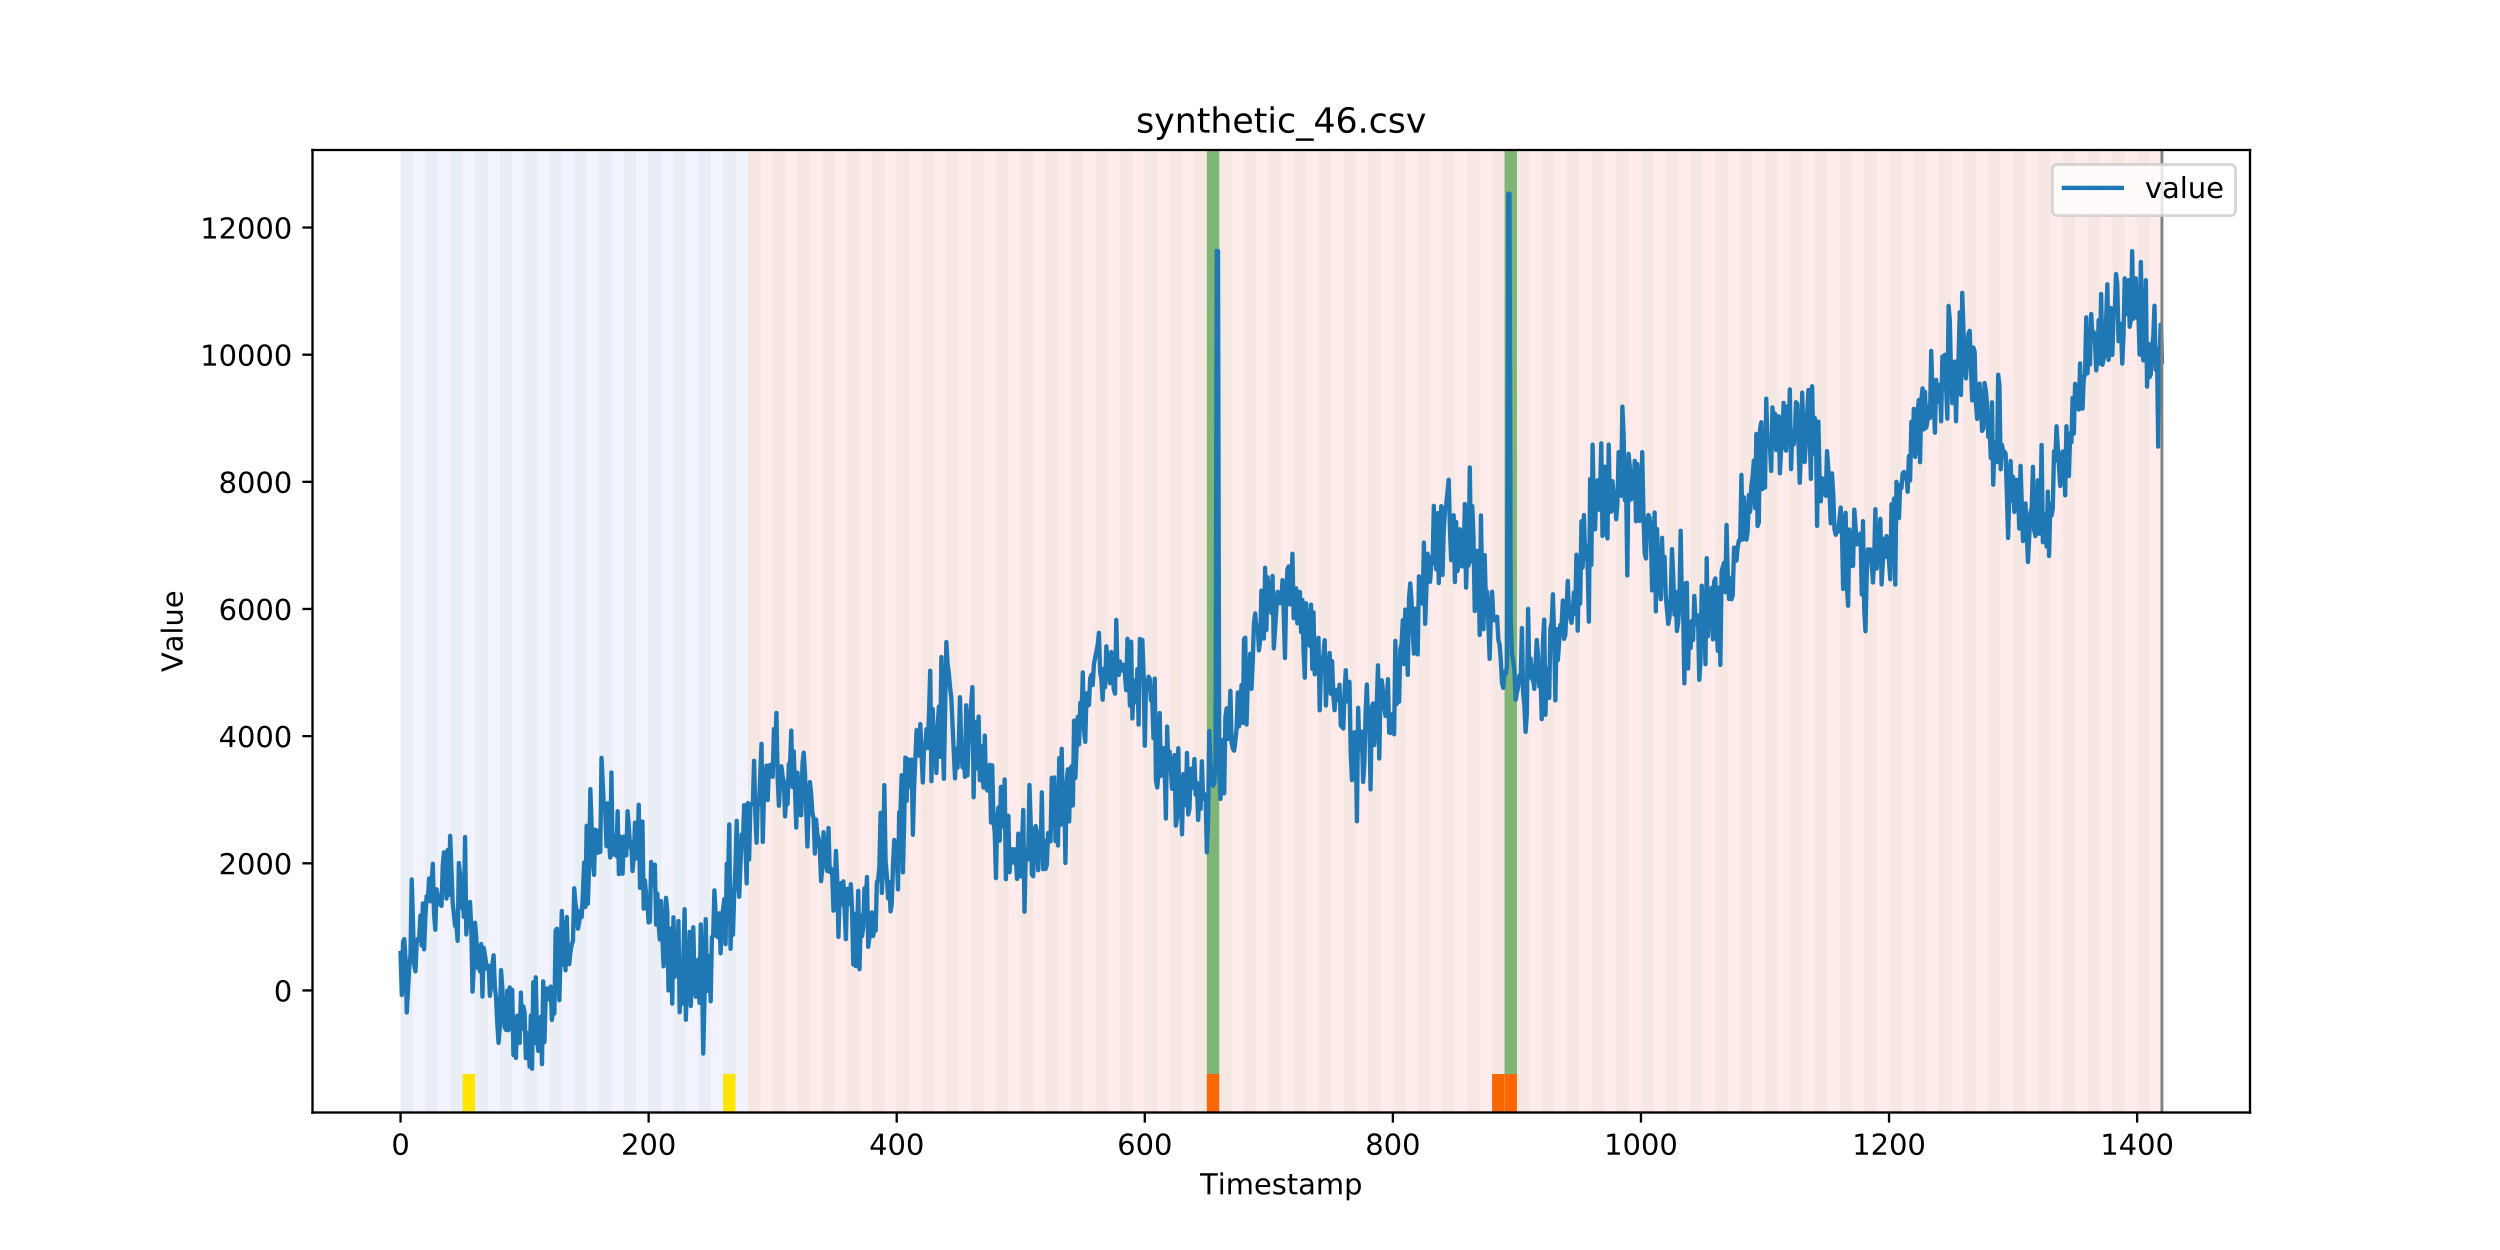 <?xml version="1.0" encoding="utf-8" standalone="no"?>
<!DOCTYPE svg PUBLIC "-//W3C//DTD SVG 1.1//EN"
  "http://www.w3.org/Graphics/SVG/1.1/DTD/svg11.dtd">
<!-- Created with matplotlib (https://matplotlib.org/) -->
<svg height="432pt" version="1.1" viewBox="0 0 864 432" width="864pt" xmlns="http://www.w3.org/2000/svg" xmlns:xlink="http://www.w3.org/1999/xlink">
 <defs>
  <style type="text/css">
*{stroke-linecap:butt;stroke-linejoin:round;}
  </style>
 </defs>
 <g id="figure_1">
  <g id="patch_1">
   <path d="M 0 432 
L 864 432 
L 864 0 
L 0 0 
z
" style="fill:#ffffff;"/>
  </g>
  <g id="axes_1">
   <g id="patch_2">
    <path d="M 108 384.48 
L 777.6 384.48 
L 777.6 51.84 
L 108 51.84 
z
" style="fill:#ffffff;"/>
   </g>
   <g id="patch_3">
    <path clip-path="url(#p974c822e4d)" d="M 138.436 384.48 
L 138.436 51.84 
L 258.467 51.84 
L 258.467 384.48 
z
" style="fill:#0000ff;opacity:0.05;"/>
   </g>
   <g id="patch_4">
    <path clip-path="url(#p974c822e4d)" d="M 258.467 384.48 
L 258.467 51.84 
L 747.164 51.84 
L 747.164 384.48 
z
" style="fill:#ff0000;opacity:0.08;"/>
   </g>
   <g id="patch_5">
    <path clip-path="url(#p974c822e4d)" d="M 138.436 384.48 
L 138.436 51.84 
L 142.723 51.84 
L 142.723 384.48 
z
" style="fill:#008000;opacity:0.04;"/>
   </g>
   <g id="patch_6">
    <path clip-path="url(#p974c822e4d)" d="M 147.01 384.48 
L 147.01 51.84 
L 151.297 51.84 
L 151.297 384.48 
z
" style="fill:#008000;opacity:0.04;"/>
   </g>
   <g id="patch_7">
    <path clip-path="url(#p974c822e4d)" d="M 155.584 384.48 
L 155.584 51.84 
L 159.87 51.84 
L 159.87 384.48 
z
" style="fill:#008000;opacity:0.04;"/>
   </g>
   <g id="patch_8">
    <path clip-path="url(#p974c822e4d)" d="M 159.87 384.48 
L 159.87 371.174 
L 164.157 371.174 
L 164.157 384.48 
z
" style="fill:#ffe500;"/>
   </g>
   <g id="patch_9">
    <path clip-path="url(#p974c822e4d)" d="M 164.157 384.48 
L 164.157 51.84 
L 168.444 51.84 
L 168.444 384.48 
z
" style="fill:#008000;opacity:0.04;"/>
   </g>
   <g id="patch_10">
    <path clip-path="url(#p974c822e4d)" d="M 172.731 384.48 
L 172.731 51.84 
L 177.018 51.84 
L 177.018 384.48 
z
" style="fill:#008000;opacity:0.04;"/>
   </g>
   <g id="patch_11">
    <path clip-path="url(#p974c822e4d)" d="M 181.304 384.48 
L 181.304 51.84 
L 185.591 51.84 
L 185.591 384.48 
z
" style="fill:#008000;opacity:0.04;"/>
   </g>
   <g id="patch_12">
    <path clip-path="url(#p974c822e4d)" d="M 189.878 384.48 
L 189.878 51.84 
L 194.165 51.84 
L 194.165 384.48 
z
" style="fill:#008000;opacity:0.04;"/>
   </g>
   <g id="patch_13">
    <path clip-path="url(#p974c822e4d)" d="M 198.452 384.48 
L 198.452 51.84 
L 202.739 51.84 
L 202.739 384.48 
z
" style="fill:#008000;opacity:0.04;"/>
   </g>
   <g id="patch_14">
    <path clip-path="url(#p974c822e4d)" d="M 207.025 384.48 
L 207.025 51.84 
L 211.312 51.84 
L 211.312 384.48 
z
" style="fill:#008000;opacity:0.04;"/>
   </g>
   <g id="patch_15">
    <path clip-path="url(#p974c822e4d)" d="M 215.599 384.48 
L 215.599 51.84 
L 219.886 51.84 
L 219.886 384.48 
z
" style="fill:#008000;opacity:0.04;"/>
   </g>
   <g id="patch_16">
    <path clip-path="url(#p974c822e4d)" d="M 224.173 384.48 
L 224.173 51.84 
L 228.459 51.84 
L 228.459 384.48 
z
" style="fill:#008000;opacity:0.04;"/>
   </g>
   <g id="patch_17">
    <path clip-path="url(#p974c822e4d)" d="M 232.746 384.48 
L 232.746 51.84 
L 237.033 51.84 
L 237.033 384.48 
z
" style="fill:#008000;opacity:0.04;"/>
   </g>
   <g id="patch_18">
    <path clip-path="url(#p974c822e4d)" d="M 241.32 384.48 
L 241.32 51.84 
L 245.607 51.84 
L 245.607 384.48 
z
" style="fill:#008000;opacity:0.04;"/>
   </g>
   <g id="patch_19">
    <path clip-path="url(#p974c822e4d)" d="M 249.893 384.48 
L 249.893 51.84 
L 254.18 51.84 
L 254.18 384.48 
z
" style="fill:#008000;opacity:0.04;"/>
   </g>
   <g id="patch_20">
    <path clip-path="url(#p974c822e4d)" d="M 249.893 384.48 
L 249.893 371.174 
L 254.18 371.174 
L 254.18 384.48 
z
" style="fill:#ffe500;"/>
   </g>
   <g id="patch_21">
    <path clip-path="url(#p974c822e4d)" d="M 258.467 384.48 
L 258.467 51.84 
L 262.754 51.84 
L 262.754 384.48 
z
" style="fill:#008000;opacity:0.04;"/>
   </g>
   <g id="patch_22">
    <path clip-path="url(#p974c822e4d)" d="M 267.041 384.48 
L 267.041 51.84 
L 271.328 51.84 
L 271.328 384.48 
z
" style="fill:#008000;opacity:0.04;"/>
   </g>
   <g id="patch_23">
    <path clip-path="url(#p974c822e4d)" d="M 275.614 384.48 
L 275.614 51.84 
L 279.901 51.84 
L 279.901 384.48 
z
" style="fill:#008000;opacity:0.04;"/>
   </g>
   <g id="patch_24">
    <path clip-path="url(#p974c822e4d)" d="M 284.188 384.48 
L 284.188 51.84 
L 288.475 51.84 
L 288.475 384.48 
z
" style="fill:#008000;opacity:0.04;"/>
   </g>
   <g id="patch_25">
    <path clip-path="url(#p974c822e4d)" d="M 292.762 384.48 
L 292.762 51.84 
L 297.048 51.84 
L 297.048 384.48 
z
" style="fill:#008000;opacity:0.04;"/>
   </g>
   <g id="patch_26">
    <path clip-path="url(#p974c822e4d)" d="M 417.079 384.48 
L 417.079 371.174 
L 421.366 371.174 
L 421.366 384.48 
z
" style="fill:#ff6600;"/>
   </g>
   <g id="patch_27">
    <path clip-path="url(#p974c822e4d)" d="M 301.335 384.48 
L 301.335 51.84 
L 305.622 51.84 
L 305.622 384.48 
z
" style="fill:#008000;opacity:0.04;"/>
   </g>
   <g id="patch_28">
    <path clip-path="url(#p974c822e4d)" d="M 309.909 384.48 
L 309.909 51.84 
L 314.196 51.84 
L 314.196 384.48 
z
" style="fill:#008000;opacity:0.04;"/>
   </g>
   <g id="patch_29">
    <path clip-path="url(#p974c822e4d)" d="M 318.482 384.48 
L 318.482 51.84 
L 322.769 51.84 
L 322.769 384.48 
z
" style="fill:#008000;opacity:0.04;"/>
   </g>
   <g id="patch_30">
    <path clip-path="url(#p974c822e4d)" d="M 327.056 384.48 
L 327.056 51.84 
L 331.343 51.84 
L 331.343 384.48 
z
" style="fill:#008000;opacity:0.04;"/>
   </g>
   <g id="patch_31">
    <path clip-path="url(#p974c822e4d)" d="M 335.63 384.48 
L 335.63 51.84 
L 339.917 51.84 
L 339.917 384.48 
z
" style="fill:#008000;opacity:0.04;"/>
   </g>
   <g id="patch_32">
    <path clip-path="url(#p974c822e4d)" d="M 344.203 384.48 
L 344.203 51.84 
L 348.49 51.84 
L 348.49 384.48 
z
" style="fill:#008000;opacity:0.04;"/>
   </g>
   <g id="patch_33">
    <path clip-path="url(#p974c822e4d)" d="M 352.777 384.48 
L 352.777 51.84 
L 357.064 51.84 
L 357.064 384.48 
z
" style="fill:#008000;opacity:0.04;"/>
   </g>
   <g id="patch_34">
    <path clip-path="url(#p974c822e4d)" d="M 361.351 384.48 
L 361.351 51.84 
L 365.637 51.84 
L 365.637 384.48 
z
" style="fill:#008000;opacity:0.04;"/>
   </g>
   <g id="patch_35">
    <path clip-path="url(#p974c822e4d)" d="M 369.924 384.48 
L 369.924 51.84 
L 374.211 51.84 
L 374.211 384.48 
z
" style="fill:#008000;opacity:0.04;"/>
   </g>
   <g id="patch_36">
    <path clip-path="url(#p974c822e4d)" d="M 378.498 384.48 
L 378.498 51.84 
L 382.785 51.84 
L 382.785 384.48 
z
" style="fill:#008000;opacity:0.04;"/>
   </g>
   <g id="patch_37">
    <path clip-path="url(#p974c822e4d)" d="M 387.071 384.48 
L 387.071 51.84 
L 391.358 51.84 
L 391.358 384.48 
z
" style="fill:#008000;opacity:0.04;"/>
   </g>
   <g id="patch_38">
    <path clip-path="url(#p974c822e4d)" d="M 395.645 384.48 
L 395.645 51.84 
L 399.932 51.84 
L 399.932 384.48 
z
" style="fill:#008000;opacity:0.04;"/>
   </g>
   <g id="patch_39">
    <path clip-path="url(#p974c822e4d)" d="M 515.676 384.48 
L 515.676 371.174 
L 519.963 371.174 
L 519.963 384.48 
z
" style="fill:#ff6600;"/>
   </g>
   <g id="patch_40">
    <path clip-path="url(#p974c822e4d)" d="M 519.963 384.48 
L 519.963 371.174 
L 524.249 371.174 
L 524.249 384.48 
z
" style="fill:#ff6600;"/>
   </g>
   <g id="patch_41">
    <path clip-path="url(#p974c822e4d)" d="M 404.219 384.48 
L 404.219 51.84 
L 408.506 51.84 
L 408.506 384.48 
z
" style="fill:#008000;opacity:0.04;"/>
   </g>
   <g id="patch_42">
    <path clip-path="url(#p974c822e4d)" d="M 412.792 384.48 
L 412.792 51.84 
L 417.079 51.84 
L 417.079 384.48 
z
" style="fill:#008000;opacity:0.04;"/>
   </g>
   <g id="patch_43">
    <path clip-path="url(#p974c822e4d)" d="M 417.079 371.174 
L 417.079 51.84 
L 421.366 51.84 
L 421.366 371.174 
z
" style="fill:#008000;opacity:0.5;"/>
   </g>
   <g id="patch_44">
    <path clip-path="url(#p974c822e4d)" d="M 421.366 384.48 
L 421.366 51.84 
L 425.653 51.84 
L 425.653 384.48 
z
" style="fill:#008000;opacity:0.04;"/>
   </g>
   <g id="patch_45">
    <path clip-path="url(#p974c822e4d)" d="M 429.94 384.48 
L 429.94 51.84 
L 434.226 51.84 
L 434.226 384.48 
z
" style="fill:#008000;opacity:0.04;"/>
   </g>
   <g id="patch_46">
    <path clip-path="url(#p974c822e4d)" d="M 438.513 384.48 
L 438.513 51.84 
L 442.8 51.84 
L 442.8 384.48 
z
" style="fill:#008000;opacity:0.04;"/>
   </g>
   <g id="patch_47">
    <path clip-path="url(#p974c822e4d)" d="M 447.087 384.48 
L 447.087 51.84 
L 451.374 51.84 
L 451.374 384.48 
z
" style="fill:#008000;opacity:0.04;"/>
   </g>
   <g id="patch_48">
    <path clip-path="url(#p974c822e4d)" d="M 455.66 384.48 
L 455.66 51.84 
L 459.947 51.84 
L 459.947 384.48 
z
" style="fill:#008000;opacity:0.04;"/>
   </g>
   <g id="patch_49">
    <path clip-path="url(#p974c822e4d)" d="M 464.234 384.48 
L 464.234 51.84 
L 468.521 51.84 
L 468.521 384.48 
z
" style="fill:#008000;opacity:0.04;"/>
   </g>
   <g id="patch_50">
    <path clip-path="url(#p974c822e4d)" d="M 472.808 384.48 
L 472.808 51.84 
L 477.094 51.84 
L 477.094 384.48 
z
" style="fill:#008000;opacity:0.04;"/>
   </g>
   <g id="patch_51">
    <path clip-path="url(#p974c822e4d)" d="M 481.381 384.48 
L 481.381 51.84 
L 485.668 51.84 
L 485.668 384.48 
z
" style="fill:#008000;opacity:0.04;"/>
   </g>
   <g id="patch_52">
    <path clip-path="url(#p974c822e4d)" d="M 489.955 384.48 
L 489.955 51.84 
L 494.242 51.84 
L 494.242 384.48 
z
" style="fill:#008000;opacity:0.04;"/>
   </g>
   <g id="patch_53">
    <path clip-path="url(#p974c822e4d)" d="M 498.529 384.48 
L 498.529 51.84 
L 502.815 51.84 
L 502.815 384.48 
z
" style="fill:#008000;opacity:0.04;"/>
   </g>
   <g id="patch_54">
    <path clip-path="url(#p974c822e4d)" d="M 507.102 384.48 
L 507.102 51.84 
L 511.389 51.84 
L 511.389 384.48 
z
" style="fill:#008000;opacity:0.04;"/>
   </g>
   <g id="patch_55">
    <path clip-path="url(#p974c822e4d)" d="M 515.676 384.48 
L 515.676 51.84 
L 519.963 51.84 
L 519.963 384.48 
z
" style="fill:#008000;opacity:0.04;"/>
   </g>
   <g id="patch_56">
    <path clip-path="url(#p974c822e4d)" d="M 519.963 371.174 
L 519.963 51.84 
L 524.249 51.84 
L 524.249 371.174 
z
" style="fill:#008000;opacity:0.5;"/>
   </g>
   <g id="patch_57">
    <path clip-path="url(#p974c822e4d)" d="M 524.249 384.48 
L 524.249 51.84 
L 528.536 51.84 
L 528.536 384.48 
z
" style="fill:#008000;opacity:0.04;"/>
   </g>
   <g id="patch_58">
    <path clip-path="url(#p974c822e4d)" d="M 532.823 384.48 
L 532.823 51.84 
L 537.11 51.84 
L 537.11 384.48 
z
" style="fill:#008000;opacity:0.04;"/>
   </g>
   <g id="patch_59">
    <path clip-path="url(#p974c822e4d)" d="M 541.397 384.48 
L 541.397 51.84 
L 545.683 51.84 
L 545.683 384.48 
z
" style="fill:#008000;opacity:0.04;"/>
   </g>
   <g id="patch_60">
    <path clip-path="url(#p974c822e4d)" d="M 549.97 384.48 
L 549.97 51.84 
L 554.257 51.84 
L 554.257 384.48 
z
" style="fill:#008000;opacity:0.04;"/>
   </g>
   <g id="patch_61">
    <path clip-path="url(#p974c822e4d)" d="M 558.544 384.48 
L 558.544 51.84 
L 562.831 51.84 
L 562.831 384.48 
z
" style="fill:#008000;opacity:0.04;"/>
   </g>
   <g id="patch_62">
    <path clip-path="url(#p974c822e4d)" d="M 567.118 384.48 
L 567.118 51.84 
L 571.404 51.84 
L 571.404 384.48 
z
" style="fill:#008000;opacity:0.04;"/>
   </g>
   <g id="patch_63">
    <path clip-path="url(#p974c822e4d)" d="M 575.691 384.48 
L 575.691 51.84 
L 579.978 51.84 
L 579.978 384.48 
z
" style="fill:#008000;opacity:0.04;"/>
   </g>
   <g id="patch_64">
    <path clip-path="url(#p974c822e4d)" d="M 584.265 384.48 
L 584.265 51.84 
L 588.552 51.84 
L 588.552 384.48 
z
" style="fill:#008000;opacity:0.04;"/>
   </g>
   <g id="patch_65">
    <path clip-path="url(#p974c822e4d)" d="M 592.838 384.48 
L 592.838 51.84 
L 597.125 51.84 
L 597.125 384.48 
z
" style="fill:#008000;opacity:0.04;"/>
   </g>
   <g id="patch_66">
    <path clip-path="url(#p974c822e4d)" d="M 601.412 384.48 
L 601.412 51.84 
L 605.699 51.84 
L 605.699 384.48 
z
" style="fill:#008000;opacity:0.04;"/>
   </g>
   <g id="patch_67">
    <path clip-path="url(#p974c822e4d)" d="M 609.986 384.48 
L 609.986 51.84 
L 614.272 51.84 
L 614.272 384.48 
z
" style="fill:#008000;opacity:0.04;"/>
   </g>
   <g id="patch_68">
    <path clip-path="url(#p974c822e4d)" d="M 618.559 384.48 
L 618.559 51.84 
L 622.846 51.84 
L 622.846 384.48 
z
" style="fill:#008000;opacity:0.04;"/>
   </g>
   <g id="patch_69">
    <path clip-path="url(#p974c822e4d)" d="M 627.133 384.48 
L 627.133 51.84 
L 631.42 51.84 
L 631.42 384.48 
z
" style="fill:#008000;opacity:0.04;"/>
   </g>
   <g id="patch_70">
    <path clip-path="url(#p974c822e4d)" d="M 635.707 384.48 
L 635.707 51.84 
L 639.993 51.84 
L 639.993 384.48 
z
" style="fill:#008000;opacity:0.04;"/>
   </g>
   <g id="patch_71">
    <path clip-path="url(#p974c822e4d)" d="M 644.28 384.48 
L 644.28 51.84 
L 648.567 51.84 
L 648.567 384.48 
z
" style="fill:#008000;opacity:0.04;"/>
   </g>
   <g id="patch_72">
    <path clip-path="url(#p974c822e4d)" d="M 652.854 384.48 
L 652.854 51.84 
L 657.141 51.84 
L 657.141 384.48 
z
" style="fill:#008000;opacity:0.04;"/>
   </g>
   <g id="patch_73">
    <path clip-path="url(#p974c822e4d)" d="M 661.427 384.48 
L 661.427 51.84 
L 665.714 51.84 
L 665.714 384.48 
z
" style="fill:#008000;opacity:0.04;"/>
   </g>
   <g id="patch_74">
    <path clip-path="url(#p974c822e4d)" d="M 670.001 384.48 
L 670.001 51.84 
L 674.288 51.84 
L 674.288 384.48 
z
" style="fill:#008000;opacity:0.04;"/>
   </g>
   <g id="patch_75">
    <path clip-path="url(#p974c822e4d)" d="M 678.575 384.48 
L 678.575 51.84 
L 682.861 51.84 
L 682.861 384.48 
z
" style="fill:#008000;opacity:0.04;"/>
   </g>
   <g id="patch_76">
    <path clip-path="url(#p974c822e4d)" d="M 687.148 384.48 
L 687.148 51.84 
L 691.435 51.84 
L 691.435 384.48 
z
" style="fill:#008000;opacity:0.04;"/>
   </g>
   <g id="patch_77">
    <path clip-path="url(#p974c822e4d)" d="M 695.722 384.48 
L 695.722 51.84 
L 700.009 51.84 
L 700.009 384.48 
z
" style="fill:#008000;opacity:0.04;"/>
   </g>
   <g id="patch_78">
    <path clip-path="url(#p974c822e4d)" d="M 704.296 384.48 
L 704.296 51.84 
L 708.582 51.84 
L 708.582 384.48 
z
" style="fill:#008000;opacity:0.04;"/>
   </g>
   <g id="patch_79">
    <path clip-path="url(#p974c822e4d)" d="M 712.869 384.48 
L 712.869 51.84 
L 717.156 51.84 
L 717.156 384.48 
z
" style="fill:#008000;opacity:0.04;"/>
   </g>
   <g id="patch_80">
    <path clip-path="url(#p974c822e4d)" d="M 721.443 384.48 
L 721.443 51.84 
L 725.73 51.84 
L 725.73 384.48 
z
" style="fill:#008000;opacity:0.04;"/>
   </g>
   <g id="patch_81">
    <path clip-path="url(#p974c822e4d)" d="M 730.016 384.48 
L 730.016 51.84 
L 734.303 51.84 
L 734.303 384.48 
z
" style="fill:#008000;opacity:0.04;"/>
   </g>
   <g id="patch_82">
    <path clip-path="url(#p974c822e4d)" d="M 738.59 384.48 
L 738.59 51.84 
L 742.877 51.84 
L 742.877 384.48 
z
" style="fill:#008000;opacity:0.04;"/>
   </g>
   <g id="matplotlib.axis_1">
    <g id="xtick_1">
     <g id="line2d_1">
      <defs>
       <path d="M 0 0 
L 0 3.5 
" id="m3ceaef424f" style="stroke:#000000;stroke-width:0.8;"/>
      </defs>
      <g>
       <use style="stroke:#000000;stroke-width:0.8;" x="138.436" xlink:href="#m3ceaef424f" y="384.48"/>
      </g>
     </g>
     <g id="text_1">
      <!-- 0 -->
      <defs>
       <path d="M 31.781 66.406 
Q 24.172 66.406 20.328 58.906 
Q 16.5 51.422 16.5 36.375 
Q 16.5 21.391 20.328 13.891 
Q 24.172 6.391 31.781 6.391 
Q 39.453 6.391 43.281 13.891 
Q 47.125 21.391 47.125 36.375 
Q 47.125 51.422 43.281 58.906 
Q 39.453 66.406 31.781 66.406 
z
M 31.781 74.219 
Q 44.047 74.219 50.516 64.516 
Q 56.984 54.828 56.984 36.375 
Q 56.984 17.969 50.516 8.266 
Q 44.047 -1.422 31.781 -1.422 
Q 19.531 -1.422 13.062 8.266 
Q 6.594 17.969 6.594 36.375 
Q 6.594 54.828 13.062 64.516 
Q 19.531 74.219 31.781 74.219 
z
" id="DejaVuSans-48"/>
      </defs>
      <g transform="translate(135.255 399.078)scale(0.1 -0.1)">
       <use xlink:href="#DejaVuSans-48"/>
      </g>
     </g>
    </g>
    <g id="xtick_2">
     <g id="line2d_2">
      <g>
       <use style="stroke:#000000;stroke-width:0.8;" x="224.173" xlink:href="#m3ceaef424f" y="384.48"/>
      </g>
     </g>
     <g id="text_2">
      <!-- 200 -->
      <defs>
       <path d="M 19.188 8.297 
L 53.609 8.297 
L 53.609 0 
L 7.328 0 
L 7.328 8.297 
Q 12.938 14.109 22.625 23.891 
Q 32.328 33.688 34.812 36.531 
Q 39.547 41.844 41.422 45.531 
Q 43.312 49.219 43.312 52.781 
Q 43.312 58.594 39.234 62.25 
Q 35.156 65.922 28.609 65.922 
Q 23.969 65.922 18.812 64.312 
Q 13.672 62.703 7.812 59.422 
L 7.812 69.391 
Q 13.766 71.781 18.938 73 
Q 24.125 74.219 28.422 74.219 
Q 39.75 74.219 46.484 68.547 
Q 53.219 62.891 53.219 53.422 
Q 53.219 48.922 51.531 44.891 
Q 49.859 40.875 45.406 35.406 
Q 44.188 33.984 37.641 27.219 
Q 31.109 20.453 19.188 8.297 
z
" id="DejaVuSans-50"/>
      </defs>
      <g transform="translate(214.629 399.078)scale(0.1 -0.1)">
       <use xlink:href="#DejaVuSans-50"/>
       <use x="63.623" xlink:href="#DejaVuSans-48"/>
       <use x="127.246" xlink:href="#DejaVuSans-48"/>
      </g>
     </g>
    </g>
    <g id="xtick_3">
     <g id="line2d_3">
      <g>
       <use style="stroke:#000000;stroke-width:0.8;" x="309.909" xlink:href="#m3ceaef424f" y="384.48"/>
      </g>
     </g>
     <g id="text_3">
      <!-- 400 -->
      <defs>
       <path d="M 37.797 64.312 
L 12.891 25.391 
L 37.797 25.391 
z
M 35.203 72.906 
L 47.609 72.906 
L 47.609 25.391 
L 58.016 25.391 
L 58.016 17.188 
L 47.609 17.188 
L 47.609 0 
L 37.797 0 
L 37.797 17.188 
L 4.891 17.188 
L 4.891 26.703 
z
" id="DejaVuSans-52"/>
      </defs>
      <g transform="translate(300.365 399.078)scale(0.1 -0.1)">
       <use xlink:href="#DejaVuSans-52"/>
       <use x="63.623" xlink:href="#DejaVuSans-48"/>
       <use x="127.246" xlink:href="#DejaVuSans-48"/>
      </g>
     </g>
    </g>
    <g id="xtick_4">
     <g id="line2d_4">
      <g>
       <use style="stroke:#000000;stroke-width:0.8;" x="395.645" xlink:href="#m3ceaef424f" y="384.48"/>
      </g>
     </g>
     <g id="text_4">
      <!-- 600 -->
      <defs>
       <path d="M 33.016 40.375 
Q 26.375 40.375 22.484 35.828 
Q 18.609 31.297 18.609 23.391 
Q 18.609 15.531 22.484 10.953 
Q 26.375 6.391 33.016 6.391 
Q 39.656 6.391 43.531 10.953 
Q 47.406 15.531 47.406 23.391 
Q 47.406 31.297 43.531 35.828 
Q 39.656 40.375 33.016 40.375 
z
M 52.594 71.297 
L 52.594 62.312 
Q 48.875 64.062 45.094 64.984 
Q 41.312 65.922 37.594 65.922 
Q 27.828 65.922 22.672 59.328 
Q 17.531 52.734 16.797 39.406 
Q 19.672 43.656 24.016 45.922 
Q 28.375 48.188 33.594 48.188 
Q 44.578 48.188 50.953 41.516 
Q 57.328 34.859 57.328 23.391 
Q 57.328 12.156 50.688 5.359 
Q 44.047 -1.422 33.016 -1.422 
Q 20.359 -1.422 13.672 8.266 
Q 6.984 17.969 6.984 36.375 
Q 6.984 53.656 15.188 63.938 
Q 23.391 74.219 37.203 74.219 
Q 40.922 74.219 44.703 73.484 
Q 48.484 72.75 52.594 71.297 
z
" id="DejaVuSans-54"/>
      </defs>
      <g transform="translate(386.101 399.078)scale(0.1 -0.1)">
       <use xlink:href="#DejaVuSans-54"/>
       <use x="63.623" xlink:href="#DejaVuSans-48"/>
       <use x="127.246" xlink:href="#DejaVuSans-48"/>
      </g>
     </g>
    </g>
    <g id="xtick_5">
     <g id="line2d_5">
      <g>
       <use style="stroke:#000000;stroke-width:0.8;" x="481.381" xlink:href="#m3ceaef424f" y="384.48"/>
      </g>
     </g>
     <g id="text_5">
      <!-- 800 -->
      <defs>
       <path d="M 31.781 34.625 
Q 24.75 34.625 20.719 30.859 
Q 16.703 27.094 16.703 20.516 
Q 16.703 13.922 20.719 10.156 
Q 24.75 6.391 31.781 6.391 
Q 38.812 6.391 42.859 10.172 
Q 46.922 13.969 46.922 20.516 
Q 46.922 27.094 42.891 30.859 
Q 38.875 34.625 31.781 34.625 
z
M 21.922 38.812 
Q 15.578 40.375 12.031 44.719 
Q 8.5 49.078 8.5 55.328 
Q 8.5 64.062 14.719 69.141 
Q 20.953 74.219 31.781 74.219 
Q 42.672 74.219 48.875 69.141 
Q 55.078 64.062 55.078 55.328 
Q 55.078 49.078 51.531 44.719 
Q 48 40.375 41.703 38.812 
Q 48.828 37.156 52.797 32.312 
Q 56.781 27.484 56.781 20.516 
Q 56.781 9.906 50.312 4.234 
Q 43.844 -1.422 31.781 -1.422 
Q 19.734 -1.422 13.25 4.234 
Q 6.781 9.906 6.781 20.516 
Q 6.781 27.484 10.781 32.312 
Q 14.797 37.156 21.922 38.812 
z
M 18.312 54.391 
Q 18.312 48.734 21.844 45.562 
Q 25.391 42.391 31.781 42.391 
Q 38.141 42.391 41.719 45.562 
Q 45.312 48.734 45.312 54.391 
Q 45.312 60.062 41.719 63.234 
Q 38.141 66.406 31.781 66.406 
Q 25.391 66.406 21.844 63.234 
Q 18.312 60.062 18.312 54.391 
z
" id="DejaVuSans-56"/>
      </defs>
      <g transform="translate(471.838 399.078)scale(0.1 -0.1)">
       <use xlink:href="#DejaVuSans-56"/>
       <use x="63.623" xlink:href="#DejaVuSans-48"/>
       <use x="127.246" xlink:href="#DejaVuSans-48"/>
      </g>
     </g>
    </g>
    <g id="xtick_6">
     <g id="line2d_6">
      <g>
       <use style="stroke:#000000;stroke-width:0.8;" x="567.118" xlink:href="#m3ceaef424f" y="384.48"/>
      </g>
     </g>
     <g id="text_6">
      <!-- 1000 -->
      <defs>
       <path d="M 12.406 8.297 
L 28.516 8.297 
L 28.516 63.922 
L 10.984 60.406 
L 10.984 69.391 
L 28.422 72.906 
L 38.281 72.906 
L 38.281 8.297 
L 54.391 8.297 
L 54.391 0 
L 12.406 0 
z
" id="DejaVuSans-49"/>
      </defs>
      <g transform="translate(554.393 399.078)scale(0.1 -0.1)">
       <use xlink:href="#DejaVuSans-49"/>
       <use x="63.623" xlink:href="#DejaVuSans-48"/>
       <use x="127.246" xlink:href="#DejaVuSans-48"/>
       <use x="190.869" xlink:href="#DejaVuSans-48"/>
      </g>
     </g>
    </g>
    <g id="xtick_7">
     <g id="line2d_7">
      <g>
       <use style="stroke:#000000;stroke-width:0.8;" x="652.854" xlink:href="#m3ceaef424f" y="384.48"/>
      </g>
     </g>
     <g id="text_7">
      <!-- 1200 -->
      <g transform="translate(640.129 399.078)scale(0.1 -0.1)">
       <use xlink:href="#DejaVuSans-49"/>
       <use x="63.623" xlink:href="#DejaVuSans-50"/>
       <use x="127.246" xlink:href="#DejaVuSans-48"/>
       <use x="190.869" xlink:href="#DejaVuSans-48"/>
      </g>
     </g>
    </g>
    <g id="xtick_8">
     <g id="line2d_8">
      <g>
       <use style="stroke:#000000;stroke-width:0.8;" x="738.59" xlink:href="#m3ceaef424f" y="384.48"/>
      </g>
     </g>
     <g id="text_8">
      <!-- 1400 -->
      <g transform="translate(725.865 399.078)scale(0.1 -0.1)">
       <use xlink:href="#DejaVuSans-49"/>
       <use x="63.623" xlink:href="#DejaVuSans-52"/>
       <use x="127.246" xlink:href="#DejaVuSans-48"/>
       <use x="190.869" xlink:href="#DejaVuSans-48"/>
      </g>
     </g>
    </g>
    <g id="text_9">
     <!-- Timestamp -->
     <defs>
      <path d="M -0.297 72.906 
L 61.375 72.906 
L 61.375 64.594 
L 35.5 64.594 
L 35.5 0 
L 25.594 0 
L 25.594 64.594 
L -0.297 64.594 
z
" id="DejaVuSans-84"/>
      <path d="M 9.422 54.688 
L 18.406 54.688 
L 18.406 0 
L 9.422 0 
z
M 9.422 75.984 
L 18.406 75.984 
L 18.406 64.594 
L 9.422 64.594 
z
" id="DejaVuSans-105"/>
      <path d="M 52 44.188 
Q 55.375 50.25 60.062 53.125 
Q 64.75 56 71.094 56 
Q 79.641 56 84.281 50.016 
Q 88.922 44.047 88.922 33.016 
L 88.922 0 
L 79.891 0 
L 79.891 32.719 
Q 79.891 40.578 77.094 44.375 
Q 74.312 48.188 68.609 48.188 
Q 61.625 48.188 57.562 43.547 
Q 53.516 38.922 53.516 30.906 
L 53.516 0 
L 44.484 0 
L 44.484 32.719 
Q 44.484 40.625 41.703 44.406 
Q 38.922 48.188 33.109 48.188 
Q 26.219 48.188 22.156 43.531 
Q 18.109 38.875 18.109 30.906 
L 18.109 0 
L 9.078 0 
L 9.078 54.688 
L 18.109 54.688 
L 18.109 46.188 
Q 21.188 51.219 25.484 53.609 
Q 29.781 56 35.688 56 
Q 41.656 56 45.828 52.969 
Q 50 49.953 52 44.188 
z
" id="DejaVuSans-109"/>
      <path d="M 56.203 29.594 
L 56.203 25.203 
L 14.891 25.203 
Q 15.484 15.922 20.484 11.062 
Q 25.484 6.203 34.422 6.203 
Q 39.594 6.203 44.453 7.469 
Q 49.312 8.734 54.109 11.281 
L 54.109 2.781 
Q 49.266 0.734 44.188 -0.344 
Q 39.109 -1.422 33.891 -1.422 
Q 20.797 -1.422 13.156 6.188 
Q 5.516 13.812 5.516 26.812 
Q 5.516 40.234 12.766 48.109 
Q 20.016 56 32.328 56 
Q 43.359 56 49.781 48.891 
Q 56.203 41.797 56.203 29.594 
z
M 47.219 32.234 
Q 47.125 39.594 43.094 43.984 
Q 39.062 48.391 32.422 48.391 
Q 24.906 48.391 20.391 44.141 
Q 15.875 39.891 15.188 32.172 
z
" id="DejaVuSans-101"/>
      <path d="M 44.281 53.078 
L 44.281 44.578 
Q 40.484 46.531 36.375 47.5 
Q 32.281 48.484 27.875 48.484 
Q 21.188 48.484 17.844 46.438 
Q 14.5 44.391 14.5 40.281 
Q 14.5 37.156 16.891 35.375 
Q 19.281 33.594 26.516 31.984 
L 29.594 31.297 
Q 39.156 29.25 43.188 25.516 
Q 47.219 21.781 47.219 15.094 
Q 47.219 7.469 41.188 3.016 
Q 35.156 -1.422 24.609 -1.422 
Q 20.219 -1.422 15.453 -0.562 
Q 10.688 0.297 5.422 2 
L 5.422 11.281 
Q 10.406 8.688 15.234 7.391 
Q 20.062 6.109 24.812 6.109 
Q 31.156 6.109 34.562 8.281 
Q 37.984 10.453 37.984 14.406 
Q 37.984 18.062 35.516 20.016 
Q 33.062 21.969 24.703 23.781 
L 21.578 24.516 
Q 13.234 26.266 9.516 29.906 
Q 5.812 33.547 5.812 39.891 
Q 5.812 47.609 11.281 51.797 
Q 16.75 56 26.812 56 
Q 31.781 56 36.172 55.266 
Q 40.578 54.547 44.281 53.078 
z
" id="DejaVuSans-115"/>
      <path d="M 18.312 70.219 
L 18.312 54.688 
L 36.812 54.688 
L 36.812 47.703 
L 18.312 47.703 
L 18.312 18.016 
Q 18.312 11.328 20.141 9.422 
Q 21.969 7.516 27.594 7.516 
L 36.812 7.516 
L 36.812 0 
L 27.594 0 
Q 17.188 0 13.234 3.875 
Q 9.281 7.766 9.281 18.016 
L 9.281 47.703 
L 2.688 47.703 
L 2.688 54.688 
L 9.281 54.688 
L 9.281 70.219 
z
" id="DejaVuSans-116"/>
      <path d="M 34.281 27.484 
Q 23.391 27.484 19.188 25 
Q 14.984 22.516 14.984 16.5 
Q 14.984 11.719 18.141 8.906 
Q 21.297 6.109 26.703 6.109 
Q 34.188 6.109 38.703 11.406 
Q 43.219 16.703 43.219 25.484 
L 43.219 27.484 
z
M 52.203 31.203 
L 52.203 0 
L 43.219 0 
L 43.219 8.297 
Q 40.141 3.328 35.547 0.953 
Q 30.953 -1.422 24.312 -1.422 
Q 15.922 -1.422 10.953 3.297 
Q 6 8.016 6 15.922 
Q 6 25.141 12.172 29.828 
Q 18.359 34.516 30.609 34.516 
L 43.219 34.516 
L 43.219 35.406 
Q 43.219 41.609 39.141 45 
Q 35.062 48.391 27.688 48.391 
Q 23 48.391 18.547 47.266 
Q 14.109 46.141 10.016 43.891 
L 10.016 52.203 
Q 14.938 54.109 19.578 55.047 
Q 24.219 56 28.609 56 
Q 40.484 56 46.344 49.844 
Q 52.203 43.703 52.203 31.203 
z
" id="DejaVuSans-97"/>
      <path d="M 18.109 8.203 
L 18.109 -20.797 
L 9.078 -20.797 
L 9.078 54.688 
L 18.109 54.688 
L 18.109 46.391 
Q 20.953 51.266 25.266 53.625 
Q 29.594 56 35.594 56 
Q 45.562 56 51.781 48.094 
Q 58.016 40.188 58.016 27.297 
Q 58.016 14.406 51.781 6.484 
Q 45.562 -1.422 35.594 -1.422 
Q 29.594 -1.422 25.266 0.953 
Q 20.953 3.328 18.109 8.203 
z
M 48.688 27.297 
Q 48.688 37.203 44.609 42.844 
Q 40.531 48.484 33.406 48.484 
Q 26.266 48.484 22.188 42.844 
Q 18.109 37.203 18.109 27.297 
Q 18.109 17.391 22.188 11.75 
Q 26.266 6.109 33.406 6.109 
Q 40.531 6.109 44.609 11.75 
Q 48.688 17.391 48.688 27.297 
z
" id="DejaVuSans-112"/>
     </defs>
     <g transform="translate(414.739 412.757)scale(0.1 -0.1)">
      <use xlink:href="#DejaVuSans-84"/>
      <use x="61.037" xlink:href="#DejaVuSans-105"/>
      <use x="88.82" xlink:href="#DejaVuSans-109"/>
      <use x="186.232" xlink:href="#DejaVuSans-101"/>
      <use x="247.756" xlink:href="#DejaVuSans-115"/>
      <use x="299.855" xlink:href="#DejaVuSans-116"/>
      <use x="339.064" xlink:href="#DejaVuSans-97"/>
      <use x="400.344" xlink:href="#DejaVuSans-109"/>
      <use x="497.756" xlink:href="#DejaVuSans-112"/>
     </g>
    </g>
   </g>
   <g id="matplotlib.axis_2">
    <g id="ytick_1">
     <g id="line2d_9">
      <defs>
       <path d="M 0 0 
L -3.5 0 
" id="m18f08f6f43" style="stroke:#000000;stroke-width:0.8;"/>
      </defs>
      <g>
       <use style="stroke:#000000;stroke-width:0.8;" x="108" xlink:href="#m18f08f6f43" y="342.295"/>
      </g>
     </g>
     <g id="text_10">
      <!-- 0 -->
      <g transform="translate(94.638 346.094)scale(0.1 -0.1)">
       <use xlink:href="#DejaVuSans-48"/>
      </g>
     </g>
    </g>
    <g id="ytick_2">
     <g id="line2d_10">
      <g>
       <use style="stroke:#000000;stroke-width:0.8;" x="108" xlink:href="#m18f08f6f43" y="298.352"/>
      </g>
     </g>
     <g id="text_11">
      <!-- 2000 -->
      <g transform="translate(75.55 302.151)scale(0.1 -0.1)">
       <use xlink:href="#DejaVuSans-50"/>
       <use x="63.623" xlink:href="#DejaVuSans-48"/>
       <use x="127.246" xlink:href="#DejaVuSans-48"/>
       <use x="190.869" xlink:href="#DejaVuSans-48"/>
      </g>
     </g>
    </g>
    <g id="ytick_3">
     <g id="line2d_11">
      <g>
       <use style="stroke:#000000;stroke-width:0.8;" x="108" xlink:href="#m18f08f6f43" y="254.41"/>
      </g>
     </g>
     <g id="text_12">
      <!-- 4000 -->
      <g transform="translate(75.55 258.209)scale(0.1 -0.1)">
       <use xlink:href="#DejaVuSans-52"/>
       <use x="63.623" xlink:href="#DejaVuSans-48"/>
       <use x="127.246" xlink:href="#DejaVuSans-48"/>
       <use x="190.869" xlink:href="#DejaVuSans-48"/>
      </g>
     </g>
    </g>
    <g id="ytick_4">
     <g id="line2d_12">
      <g>
       <use style="stroke:#000000;stroke-width:0.8;" x="108" xlink:href="#m18f08f6f43" y="210.467"/>
      </g>
     </g>
     <g id="text_13">
      <!-- 6000 -->
      <g transform="translate(75.55 214.266)scale(0.1 -0.1)">
       <use xlink:href="#DejaVuSans-54"/>
       <use x="63.623" xlink:href="#DejaVuSans-48"/>
       <use x="127.246" xlink:href="#DejaVuSans-48"/>
       <use x="190.869" xlink:href="#DejaVuSans-48"/>
      </g>
     </g>
    </g>
    <g id="ytick_5">
     <g id="line2d_13">
      <g>
       <use style="stroke:#000000;stroke-width:0.8;" x="108" xlink:href="#m18f08f6f43" y="166.524"/>
      </g>
     </g>
     <g id="text_14">
      <!-- 8000 -->
      <g transform="translate(75.55 170.324)scale(0.1 -0.1)">
       <use xlink:href="#DejaVuSans-56"/>
       <use x="63.623" xlink:href="#DejaVuSans-48"/>
       <use x="127.246" xlink:href="#DejaVuSans-48"/>
       <use x="190.869" xlink:href="#DejaVuSans-48"/>
      </g>
     </g>
    </g>
    <g id="ytick_6">
     <g id="line2d_14">
      <g>
       <use style="stroke:#000000;stroke-width:0.8;" x="108" xlink:href="#m18f08f6f43" y="122.582"/>
      </g>
     </g>
     <g id="text_15">
      <!-- 10000 -->
      <g transform="translate(69.188 126.381)scale(0.1 -0.1)">
       <use xlink:href="#DejaVuSans-49"/>
       <use x="63.623" xlink:href="#DejaVuSans-48"/>
       <use x="127.246" xlink:href="#DejaVuSans-48"/>
       <use x="190.869" xlink:href="#DejaVuSans-48"/>
       <use x="254.492" xlink:href="#DejaVuSans-48"/>
      </g>
     </g>
    </g>
    <g id="ytick_7">
     <g id="line2d_15">
      <g>
       <use style="stroke:#000000;stroke-width:0.8;" x="108" xlink:href="#m18f08f6f43" y="78.639"/>
      </g>
     </g>
     <g id="text_16">
      <!-- 12000 -->
      <g transform="translate(69.188 82.439)scale(0.1 -0.1)">
       <use xlink:href="#DejaVuSans-49"/>
       <use x="63.623" xlink:href="#DejaVuSans-50"/>
       <use x="127.246" xlink:href="#DejaVuSans-48"/>
       <use x="190.869" xlink:href="#DejaVuSans-48"/>
       <use x="254.492" xlink:href="#DejaVuSans-48"/>
      </g>
     </g>
    </g>
    <g id="text_17">
     <!-- Value -->
     <defs>
      <path d="M 28.609 0 
L 0.781 72.906 
L 11.078 72.906 
L 34.188 11.531 
L 57.328 72.906 
L 67.578 72.906 
L 39.797 0 
z
" id="DejaVuSans-86"/>
      <path d="M 9.422 75.984 
L 18.406 75.984 
L 18.406 0 
L 9.422 0 
z
" id="DejaVuSans-108"/>
      <path d="M 8.5 21.578 
L 8.5 54.688 
L 17.484 54.688 
L 17.484 21.922 
Q 17.484 14.156 20.5 10.266 
Q 23.531 6.391 29.594 6.391 
Q 36.859 6.391 41.078 11.031 
Q 45.312 15.672 45.312 23.688 
L 45.312 54.688 
L 54.297 54.688 
L 54.297 0 
L 45.312 0 
L 45.312 8.406 
Q 42.047 3.422 37.719 1 
Q 33.406 -1.422 27.688 -1.422 
Q 18.266 -1.422 13.375 4.438 
Q 8.5 10.297 8.5 21.578 
z
M 31.109 56 
z
" id="DejaVuSans-117"/>
     </defs>
     <g transform="translate(63.108 232.273)rotate(-90)scale(0.1 -0.1)">
      <use xlink:href="#DejaVuSans-86"/>
      <use x="68.299" xlink:href="#DejaVuSans-97"/>
      <use x="129.578" xlink:href="#DejaVuSans-108"/>
      <use x="157.361" xlink:href="#DejaVuSans-117"/>
      <use x="220.74" xlink:href="#DejaVuSans-101"/>
     </g>
    </g>
   </g>
   <g id="line2d_16">
    <path clip-path="url(#p974c822e4d)" d="M 138.436 329.353 
L 138.865 343.872 
L 139.294 325.523 
L 139.722 324.536 
L 140.151 331.665 
L 140.58 349.915 
L 141.437 334.257 
L 141.866 329.838 
L 142.294 303.955 
L 143.152 333.551 
L 143.581 335.703 
L 144.009 325.667 
L 144.438 324.46 
L 144.867 324.331 
L 145.295 316.385 
L 145.724 326.795 
L 146.153 312.216 
L 146.581 328.082 
L 147.01 316.788 
L 147.439 309.716 
L 147.867 311.265 
L 148.296 303.604 
L 148.725 311.52 
L 149.582 298.509 
L 150.011 315.879 
L 150.439 321.33 
L 150.868 307.347 
L 151.725 312.518 
L 152.154 311.105 
L 152.583 313.059 
L 153.012 298.949 
L 153.44 294.539 
L 153.869 296.12 
L 154.298 310.549 
L 154.726 293.751 
L 155.155 309.282 
L 155.584 288.871 
L 156.441 311.901 
L 157.298 320.016 
L 157.727 319.524 
L 158.156 325.16 
L 158.584 298.252 
L 159.013 302.238 
L 159.442 313.72 
L 159.87 309.524 
L 160.299 316.886 
L 160.728 289.24 
L 161.156 322.965 
L 161.585 316.449 
L 162.014 314.382 
L 162.443 311.712 
L 162.871 320.816 
L 163.3 342.717 
L 163.729 334.144 
L 164.157 318.891 
L 164.586 323.839 
L 165.015 334.477 
L 165.443 327.362 
L 165.872 335.697 
L 166.301 326.253 
L 166.729 344.414 
L 167.158 327.551 
L 167.587 330.021 
L 168.015 333.154 
L 168.444 334.896 
L 168.873 333.75 
L 169.301 344.187 
L 169.73 340.063 
L 170.159 333.356 
L 170.587 330.139 
L 171.016 341.019 
L 171.445 344.827 
L 171.873 354.005 
L 172.302 360.428 
L 172.731 355.008 
L 173.16 335.264 
L 173.588 341.138 
L 174.017 352.134 
L 174.446 355.121 
L 174.874 355.924 
L 175.303 342.397 
L 175.732 356.053 
L 176.16 341.25 
L 176.589 348.08 
L 177.018 342.072 
L 177.446 364.623 
L 177.875 356.18 
L 178.304 365.613 
L 178.732 351.017 
L 179.59 360.457 
L 180.018 343.026 
L 180.447 355.564 
L 180.876 347.835 
L 181.304 349.988 
L 181.733 365.687 
L 182.162 363.904 
L 182.591 356.973 
L 183.019 368.608 
L 183.448 350.964 
L 183.877 369.36 
L 184.305 339.441 
L 184.734 360.429 
L 185.163 337.748 
L 185.591 358.253 
L 186.02 363.189 
L 186.449 352.29 
L 186.877 351.416 
L 187.306 367.803 
L 187.735 339.147 
L 188.163 360.142 
L 188.592 344.332 
L 189.021 341.6 
L 189.449 344.046 
L 189.878 345.435 
L 190.307 340.973 
L 190.735 352.503 
L 191.164 348.479 
L 191.593 350.253 
L 192.022 321.564 
L 192.45 320.962 
L 193.308 345.672 
L 194.165 314.836 
L 194.594 333.422 
L 195.022 318.965 
L 195.451 335.346 
L 195.88 316.924 
L 196.308 332.011 
L 196.737 333.227 
L 197.166 328.868 
L 197.594 326.415 
L 198.023 325.267 
L 198.452 306.985 
L 198.88 312.263 
L 199.309 314.718 
L 199.738 320.946 
L 200.166 318.757 
L 200.595 314.795 
L 201.024 316.941 
L 201.452 308.752 
L 201.881 298.082 
L 202.31 313.501 
L 202.739 285.377 
L 203.167 312.318 
L 203.596 298.823 
L 204.025 272.7 
L 204.882 297.119 
L 205.311 302.344 
L 205.739 286.738 
L 206.168 291.886 
L 206.597 294.734 
L 207.025 286.955 
L 207.454 294.424 
L 207.883 261.903 
L 208.74 279.845 
L 209.169 280.068 
L 209.597 292.407 
L 210.026 277.619 
L 210.455 289.87 
L 210.883 296.363 
L 211.312 266.959 
L 211.741 295.39 
L 212.17 288.974 
L 213.027 295.81 
L 213.456 280.359 
L 213.884 302.131 
L 214.313 289.123 
L 214.742 293.249 
L 215.17 301.971 
L 215.599 289.121 
L 216.028 293.348 
L 216.456 295.614 
L 216.885 280.365 
L 217.314 285.649 
L 217.742 292.749 
L 218.171 291.087 
L 218.6 301.027 
L 219.028 296.529 
L 219.457 284.3 
L 219.886 296.646 
L 220.314 295.888 
L 220.743 278.104 
L 221.172 306.857 
L 221.601 291.145 
L 222.029 283.914 
L 222.458 314.026 
L 222.887 304.286 
L 223.315 309.65 
L 223.744 311.922 
L 224.173 318.805 
L 224.601 318.562 
L 225.03 297.904 
L 225.459 306.026 
L 225.887 305.463 
L 226.316 298.821 
L 226.745 319.565 
L 227.173 308.853 
L 227.602 318.984 
L 228.031 324.679 
L 228.459 311.433 
L 229.317 333.969 
L 229.745 326.723 
L 230.174 310.272 
L 230.603 314.62 
L 231.031 342.297 
L 231.46 327.572 
L 231.889 320.91 
L 232.318 346.867 
L 232.746 317.021 
L 233.175 337.601 
L 233.604 330.068 
L 234.032 335.58 
L 234.461 318.322 
L 234.89 349.848 
L 235.318 336.926 
L 235.747 346.851 
L 236.604 314.204 
L 237.033 352.441 
L 237.462 337.981 
L 237.89 339.038 
L 238.319 322.057 
L 238.748 347.677 
L 239.605 320.466 
L 240.034 340.157 
L 240.462 344.462 
L 241.32 331.626 
L 241.749 346.567 
L 242.177 319.478 
L 242.606 335.245 
L 243.035 364.13 
L 243.463 345.263 
L 243.892 317.654 
L 244.321 342.444 
L 244.749 332.739 
L 245.178 330.383 
L 245.607 346.036 
L 246.035 323.885 
L 246.464 323.529 
L 246.893 307.711 
L 247.75 323.504 
L 248.179 323.922 
L 248.607 315.66 
L 249.036 329.461 
L 249.465 318.042 
L 250.322 310.711 
L 250.751 326.319 
L 251.18 298.537 
L 251.608 304.733 
L 252.037 284.927 
L 252.466 327.925 
L 252.894 313.201 
L 253.323 323.028 
L 253.752 308.354 
L 254.18 299.372 
L 254.609 283.69 
L 255.038 303.849 
L 255.466 309.927 
L 256.324 288.378 
L 256.752 291.287 
L 257.181 278.253 
L 258.038 305.318 
L 258.467 277.532 
L 258.896 297.018 
L 259.324 278.099 
L 259.753 277.786 
L 260.182 277.92 
L 260.61 262.916 
L 261.039 281.221 
L 261.468 291.244 
L 261.897 276.136 
L 262.325 278.022 
L 263.183 257.057 
L 263.611 290.981 
L 264.04 273.938 
L 264.469 270.223 
L 264.897 264.591 
L 265.326 276.5 
L 265.755 264.831 
L 266.183 264.332 
L 266.612 267.792 
L 267.041 268.462 
L 267.469 251.946 
L 267.898 259.643 
L 268.327 246.385 
L 268.755 268.725 
L 269.184 278.47 
L 269.613 269.804 
L 270.041 264.807 
L 270.47 268.271 
L 270.899 270.156 
L 271.328 282.154 
L 271.756 274.512 
L 272.185 277.86 
L 272.614 264.017 
L 273.042 264.091 
L 273.471 252.493 
L 273.9 271.987 
L 274.328 259.662 
L 275.186 286.013 
L 275.614 267.047 
L 276.043 277.539 
L 276.472 281.605 
L 276.9 281.736 
L 277.329 264.001 
L 277.758 260.113 
L 278.186 266.879 
L 279.044 292.535 
L 279.472 278.155 
L 279.901 270.299 
L 280.33 274.286 
L 280.759 280.796 
L 281.187 282.962 
L 281.616 295.005 
L 282.045 283.225 
L 282.473 288.424 
L 282.902 289.576 
L 283.331 293.59 
L 283.759 304.553 
L 284.188 300.104 
L 284.617 287.612 
L 285.045 296.238 
L 285.474 297.734 
L 285.903 301.005 
L 286.331 286.148 
L 286.76 301.343 
L 287.189 300.178 
L 287.617 302.336 
L 288.046 314.72 
L 288.475 306.721 
L 288.903 294.061 
L 289.332 303.467 
L 289.761 323.786 
L 290.19 309.225 
L 290.618 305.221 
L 291.047 312.489 
L 291.476 304.59 
L 292.333 324.588 
L 292.762 307.181 
L 293.19 312.481 
L 293.619 310.15 
L 294.048 305.568 
L 294.476 314.506 
L 294.905 333.345 
L 295.334 315.883 
L 295.762 333.9 
L 296.191 322.835 
L 296.62 307.872 
L 297.048 334.97 
L 297.477 316.409 
L 297.906 323.528 
L 298.334 320.225 
L 298.763 307.032 
L 299.192 311.979 
L 299.62 303.101 
L 300.049 327.237 
L 300.478 324.049 
L 300.907 322.309 
L 301.335 315.332 
L 301.764 323.461 
L 302.193 320.853 
L 302.621 321.595 
L 303.05 304.721 
L 303.479 304.345 
L 303.907 299.628 
L 304.336 280.906 
L 304.765 308.594 
L 305.193 298.684 
L 305.622 271.346 
L 306.051 297.517 
L 306.479 302.616 
L 306.908 310.45 
L 307.337 304.782 
L 307.765 314.961 
L 308.194 312.363 
L 308.623 299.089 
L 309.051 290.278 
L 309.48 291.604 
L 309.909 294.444 
L 310.338 307.384 
L 310.766 280.73 
L 311.195 281.189 
L 311.624 267.899 
L 312.052 301.498 
L 312.481 284.024 
L 312.91 261.813 
L 313.338 276.789 
L 313.767 262.381 
L 314.196 269.03 
L 314.624 271.92 
L 315.053 262.516 
L 315.482 288.508 
L 315.91 272.225 
L 316.768 252.304 
L 317.625 261.154 
L 318.054 250.23 
L 318.911 270.429 
L 319.34 258.277 
L 319.769 258.515 
L 320.197 251.991 
L 320.626 258.529 
L 321.055 247.043 
L 321.483 231.815 
L 321.912 269.985 
L 322.341 245.022 
L 322.769 257.467 
L 323.198 255.788 
L 323.627 267.142 
L 324.055 250.765 
L 324.484 244.205 
L 324.913 261.57 
L 325.341 227.064 
L 325.77 254.044 
L 326.199 269.148 
L 327.056 221.877 
L 327.485 229.446 
L 327.913 232.657 
L 328.342 237.652 
L 328.771 241.083 
L 330.057 268.999 
L 330.486 258.79 
L 330.914 265.338 
L 331.343 257.777 
L 331.772 240.94 
L 332.2 257.885 
L 332.629 265.167 
L 333.058 260.147 
L 333.486 268.469 
L 333.915 243.742 
L 334.344 267.959 
L 334.772 255.131 
L 336.058 237.456 
L 336.487 275.537 
L 336.916 249.446 
L 337.344 265.581 
L 337.773 262.934 
L 338.202 247.63 
L 338.63 269.648 
L 339.059 257.845 
L 339.488 266.918 
L 339.917 272.191 
L 340.345 254.206 
L 340.774 272.044 
L 341.203 273.2 
L 341.631 265.274 
L 342.06 264.335 
L 342.489 284.23 
L 342.917 264.525 
L 343.346 283.835 
L 343.775 287.612 
L 344.203 303.486 
L 344.632 282.529 
L 345.061 279.023 
L 345.489 290.552 
L 345.918 271.928 
L 346.775 285.646 
L 347.204 269.369 
L 347.633 303.878 
L 348.061 286.706 
L 348.49 281.928 
L 348.919 301.425 
L 349.348 294.745 
L 349.776 293.459 
L 350.205 298.097 
L 350.634 293.527 
L 351.062 296.386 
L 351.491 303.767 
L 351.92 288.104 
L 352.348 302.066 
L 352.777 302.919 
L 353.634 279.909 
L 354.063 315.076 
L 354.492 295.322 
L 354.92 293.329 
L 355.349 297.017 
L 355.778 271.274 
L 356.206 284.301 
L 356.635 302.209 
L 357.064 302.822 
L 357.492 286.861 
L 357.921 285.479 
L 358.35 287.894 
L 358.778 300.739 
L 359.207 288.526 
L 359.636 294.074 
L 360.065 273.807 
L 360.493 300.393 
L 360.922 290.535 
L 361.351 300.322 
L 361.779 298.909 
L 362.208 287.885 
L 363.065 290.761 
L 363.494 268.831 
L 363.923 282.415 
L 364.351 268.677 
L 364.78 290.664 
L 365.209 281.868 
L 365.637 292.219 
L 366.066 261.991 
L 366.495 285.083 
L 366.923 258.741 
L 367.352 282.22 
L 367.781 271.623 
L 368.209 298.255 
L 368.638 270.086 
L 369.067 265.876 
L 369.496 283.894 
L 369.924 265.796 
L 370.353 264.814 
L 370.782 278.358 
L 371.21 249.049 
L 371.639 268.867 
L 372.496 247.762 
L 372.925 257.268 
L 373.354 242.894 
L 373.782 247.636 
L 374.211 232.401 
L 374.64 252.747 
L 375.068 256.381 
L 375.497 239.613 
L 375.926 243.879 
L 376.354 243.591 
L 376.783 234.306 
L 377.212 233.204 
L 377.64 236.748 
L 378.069 229.38 
L 379.355 222.944 
L 379.784 218.701 
L 380.213 232.326 
L 380.641 234.596 
L 381.07 241.823 
L 381.499 231.115 
L 381.927 237.474 
L 382.356 223.361 
L 382.785 229.046 
L 383.642 236.133 
L 384.071 225.322 
L 384.928 238.289 
L 385.357 239.719 
L 385.785 214.248 
L 386.214 232.294 
L 386.643 233.252 
L 387.071 228.65 
L 387.5 231.748 
L 388.357 229.732 
L 388.786 233.089 
L 389.215 238.537 
L 389.644 220.752 
L 390.072 229.685 
L 390.501 243.855 
L 390.93 221.768 
L 391.358 248.31 
L 391.787 235.557 
L 392.216 235.259 
L 392.644 242.75 
L 393.073 231.275 
L 393.502 250.421 
L 393.93 220.809 
L 394.359 233.537 
L 394.788 221.136 
L 395.216 232.954 
L 395.645 257.729 
L 396.074 235.254 
L 396.502 238.472 
L 396.931 233.846 
L 397.36 234.593 
L 397.788 242.093 
L 398.217 241.603 
L 398.646 255.153 
L 399.075 234.505 
L 399.503 269.698 
L 399.932 272.158 
L 400.361 267.467 
L 400.789 246.436 
L 401.218 268.126 
L 401.647 262.039 
L 402.075 258.536 
L 402.504 265.481 
L 402.933 282.88 
L 403.361 251.096 
L 403.79 264.831 
L 404.219 259.78 
L 405.076 272.618 
L 405.933 260.928 
L 406.362 285.353 
L 406.791 282.674 
L 407.219 258.582 
L 407.648 281.7 
L 408.077 273.079 
L 408.506 288.357 
L 408.934 267.524 
L 409.363 269.017 
L 409.792 278.257 
L 410.22 260.202 
L 410.649 281.479 
L 411.078 279.561 
L 411.506 265.685 
L 411.935 272.368 
L 412.364 268.492 
L 412.792 262.311 
L 413.221 274.667 
L 413.65 270.469 
L 414.078 283.383 
L 414.507 271.961 
L 414.936 279.508 
L 415.364 263.096 
L 415.793 276.081 
L 416.222 274.808 
L 416.65 274.599 
L 417.079 294.557 
L 417.508 283.33 
L 417.936 252.646 
L 418.365 264.584 
L 418.794 270.484 
L 419.223 271.579 
L 419.651 270.65 
L 420.08 263.54 
L 420.509 86.743 
L 420.937 86.743 
L 421.366 266.055 
L 421.795 276.13 
L 422.652 255.695 
L 423.081 274.167 
L 423.509 247.813 
L 423.938 244.796 
L 424.367 255.401 
L 424.795 251.113 
L 425.224 238.753 
L 425.653 256.747 
L 426.081 258.798 
L 426.51 259.433 
L 426.939 256.083 
L 427.367 251.844 
L 427.796 239.298 
L 428.225 251.044 
L 428.654 242.688 
L 429.082 236.769 
L 429.511 249.816 
L 429.94 220.828 
L 430.368 220.406 
L 430.797 250.399 
L 431.226 235.503 
L 431.654 232.883 
L 432.083 225.918 
L 432.512 238.064 
L 432.94 228.576 
L 433.369 215.448 
L 433.798 211.99 
L 434.226 218.394 
L 434.655 216.03 
L 435.084 224.766 
L 435.512 221.512 
L 435.941 204.115 
L 436.37 214.132 
L 436.798 220.662 
L 437.227 196.208 
L 437.656 217.752 
L 438.085 199.507 
L 438.513 204.246 
L 438.942 205.531 
L 439.371 211.821 
L 439.799 199.058 
L 440.228 224.092 
L 441.514 204.544 
L 441.943 204.777 
L 442.371 208.473 
L 442.8 208.349 
L 443.229 200.508 
L 443.657 211.924 
L 444.086 227.415 
L 444.515 205.272 
L 444.943 196.718 
L 445.372 195.742 
L 445.801 208.901 
L 446.229 206.903 
L 446.658 191.372 
L 447.087 213.665 
L 447.944 203.331 
L 448.373 215.415 
L 448.802 214.269 
L 449.23 204.566 
L 449.659 218.432 
L 450.088 207.329 
L 450.516 224.969 
L 450.945 234.21 
L 451.374 208.467 
L 451.802 217.104 
L 452.231 221.217 
L 452.66 223.183 
L 453.088 208.966 
L 453.517 231.159 
L 453.946 211.617 
L 454.374 233.061 
L 454.803 225.152 
L 455.232 227.167 
L 455.66 220.433 
L 456.089 245.5 
L 456.518 231.375 
L 456.946 231.458 
L 457.804 221.245 
L 458.233 243.837 
L 458.661 231.846 
L 459.09 231.88 
L 459.519 225.672 
L 459.947 239.789 
L 460.376 228.485 
L 460.805 240.413 
L 461.233 245.445 
L 461.662 238.405 
L 462.091 241.832 
L 462.519 241.881 
L 462.948 236.637 
L 463.377 250.711 
L 464.234 251.753 
L 464.663 239.699 
L 465.091 231.631 
L 465.52 242.39 
L 465.949 242.363 
L 466.377 235.633 
L 466.806 259.953 
L 467.235 269.612 
L 467.664 266.464 
L 468.092 253.079 
L 468.521 255.797 
L 468.95 283.857 
L 469.378 244.594 
L 469.807 259.012 
L 470.236 257.483 
L 470.664 252.848 
L 471.093 270.22 
L 471.522 264.04 
L 471.95 246.269 
L 472.379 236.551 
L 472.808 249.295 
L 473.236 248.442 
L 473.665 272.816 
L 474.094 244.381 
L 474.522 243.131 
L 474.951 257.501 
L 475.38 251.342 
L 475.808 243.169 
L 476.237 229.94 
L 476.666 262.143 
L 477.094 239.576 
L 477.523 235.101 
L 477.952 238.775 
L 478.381 244.007 
L 478.809 247.407 
L 479.238 243.042 
L 479.667 234.71 
L 480.095 253.178 
L 480.524 253.35 
L 480.953 246.848 
L 481.381 252.701 
L 481.81 253.787 
L 482.239 221.48 
L 482.667 243.308 
L 483.096 237.621 
L 483.525 242.499 
L 483.953 224.288 
L 484.382 222.593 
L 484.811 214.35 
L 485.239 229.501 
L 485.668 210.678 
L 486.097 220.283 
L 486.525 233.257 
L 486.954 206.854 
L 487.383 201.615 
L 487.812 207.256 
L 488.24 218.189 
L 488.669 225.91 
L 489.098 210.388 
L 489.526 222.896 
L 489.955 226.16 
L 490.384 199.203 
L 490.812 207.938 
L 491.241 207.556 
L 491.67 208.672 
L 492.098 187.508 
L 492.527 215.604 
L 493.384 191.375 
L 493.813 193.017 
L 494.242 201.089 
L 494.67 194.429 
L 495.099 194.751 
L 495.528 174.806 
L 495.956 189.924 
L 496.385 196.763 
L 496.814 177.338 
L 497.243 201.53 
L 497.671 182.541 
L 498.1 174.934 
L 498.529 198.683 
L 498.957 183.13 
L 499.386 176.387 
L 499.815 174.369 
L 500.672 165.797 
L 501.101 183.065 
L 501.529 193.608 
L 501.958 192.694 
L 502.387 178.054 
L 502.815 201.158 
L 503.244 180.356 
L 503.673 197.381 
L 504.101 195.378 
L 504.53 182.93 
L 504.959 192.812 
L 505.387 195.737 
L 505.816 194.633 
L 506.245 174.185 
L 506.673 203.1 
L 507.102 188.836 
L 507.531 195.448 
L 507.96 161.551 
L 508.388 194.026 
L 508.817 174.922 
L 509.246 185.567 
L 509.674 211.188 
L 510.103 191.145 
L 510.532 190.393 
L 510.96 198.298 
L 511.389 219.466 
L 511.818 178.123 
L 512.246 203.96 
L 512.675 217.465 
L 513.104 191.861 
L 513.532 208.255 
L 513.961 204.526 
L 514.818 227.698 
L 515.247 212.535 
L 515.676 204.511 
L 516.104 213.566 
L 516.533 214.385 
L 517.391 213.137 
L 517.819 221.058 
L 518.248 222.696 
L 518.677 228.25 
L 519.105 235.987 
L 519.534 237.737 
L 519.963 232.213 
L 520.391 232.852 
L 520.82 230.338 
L 521.249 66.96 
L 521.677 66.96 
L 522.106 214.109 
L 522.535 226.4 
L 522.963 228.357 
L 523.392 232.036 
L 523.821 241.817 
L 524.249 239.199 
L 524.678 237.588 
L 525.107 233.51 
L 525.535 235.265 
L 525.964 217.069 
L 526.393 239.203 
L 526.822 243.673 
L 527.25 252.956 
L 527.679 246.697 
L 528.108 210.402 
L 528.536 233.696 
L 528.965 227.569 
L 529.394 234.609 
L 529.822 234.786 
L 530.251 238.076 
L 531.108 221.185 
L 531.537 226.295 
L 531.966 237.218 
L 532.394 233.374 
L 532.823 248.545 
L 533.252 221.688 
L 533.68 214.14 
L 534.109 247.049 
L 534.538 231.1 
L 534.966 238.946 
L 535.395 241.219 
L 535.824 217.269 
L 536.252 215.229 
L 536.681 205.386 
L 537.11 219.734 
L 537.539 242.068 
L 537.967 217.414 
L 538.396 228.117 
L 539.253 215.963 
L 539.682 216.311 
L 540.111 207.558 
L 540.539 220.789 
L 540.968 219.536 
L 541.825 200.764 
L 542.254 212.09 
L 542.683 213.341 
L 543.111 215.234 
L 543.54 211.036 
L 543.969 204.727 
L 544.397 212.085 
L 544.826 191.699 
L 545.255 217.957 
L 545.683 197.122 
L 546.112 208.64 
L 546.541 180.145 
L 546.97 196.114 
L 547.398 177.999 
L 547.827 192.195 
L 548.256 188.64 
L 548.684 195.392 
L 549.113 214.873 
L 549.542 165.611 
L 549.97 195.247 
L 550.399 153.678 
L 550.828 175.11 
L 551.256 182.927 
L 551.685 168.957 
L 552.114 166 
L 552.542 176.162 
L 552.971 171.462 
L 553.4 153.211 
L 553.828 185.213 
L 554.257 170.629 
L 554.686 161.3 
L 555.114 182.938 
L 555.543 186.078 
L 555.972 153.626 
L 556.401 174.377 
L 556.829 176.835 
L 557.258 166.281 
L 557.687 171.183 
L 558.115 170.949 
L 558.544 179.456 
L 558.973 174.123 
L 559.401 156.259 
L 559.83 159.771 
L 560.259 171.341 
L 560.687 140.531 
L 561.116 150.178 
L 561.545 172.908 
L 561.973 166.723 
L 562.402 198.884 
L 562.831 156.842 
L 563.259 161.363 
L 563.688 172.62 
L 564.545 167.976 
L 564.974 159.262 
L 565.403 180.161 
L 565.831 160.355 
L 566.26 164.37 
L 566.689 180.058 
L 567.118 176.796 
L 567.546 156.239 
L 567.975 177.51 
L 568.404 191.07 
L 568.832 193.017 
L 569.261 179.935 
L 569.69 177.97 
L 570.118 179.044 
L 570.547 185.468 
L 570.976 204.027 
L 571.833 177.136 
L 572.262 211.287 
L 572.69 182.844 
L 573.119 205.263 
L 573.548 193.84 
L 573.976 207.113 
L 574.405 185.859 
L 574.834 201.438 
L 575.262 192.413 
L 575.691 206.029 
L 576.549 215.635 
L 576.977 213.231 
L 577.406 206.267 
L 577.835 189.762 
L 578.263 199.115 
L 578.692 212.408 
L 579.121 204.53 
L 579.549 218.075 
L 579.978 215.108 
L 580.407 208.171 
L 580.835 183.429 
L 581.264 209.089 
L 581.693 211.145 
L 582.121 236.176 
L 582.55 201.584 
L 582.979 201.434 
L 583.407 231.046 
L 583.836 215.098 
L 584.265 223.958 
L 584.693 214.618 
L 585.122 221.179 
L 585.551 205.936 
L 585.98 214.269 
L 586.408 215.697 
L 586.837 212.659 
L 587.266 234.953 
L 587.694 228.33 
L 588.123 202.415 
L 588.552 214.084 
L 588.98 211.582 
L 589.409 229.568 
L 589.838 192.889 
L 590.266 219.852 
L 590.695 208.887 
L 591.124 215.837 
L 591.552 203.142 
L 591.981 220.967 
L 592.41 200.962 
L 592.838 199.896 
L 593.267 217.137 
L 593.696 224.938 
L 594.124 203.047 
L 594.553 229.804 
L 594.982 197.487 
L 595.839 194.488 
L 596.268 204.67 
L 596.697 181.422 
L 597.125 200.048 
L 597.554 207.006 
L 597.983 199.692 
L 598.411 207.106 
L 598.84 205.783 
L 599.269 189.271 
L 599.697 189.354 
L 600.126 193.75 
L 600.555 188.959 
L 600.983 186.757 
L 601.412 186.716 
L 601.841 164.118 
L 602.269 186.468 
L 602.698 171.9 
L 603.127 180.754 
L 603.555 186.493 
L 603.984 183.695 
L 604.413 171.047 
L 604.841 176.898 
L 605.27 167.992 
L 605.699 164.654 
L 606.128 159.19 
L 606.556 175.58 
L 606.985 149.982 
L 607.414 181.814 
L 607.842 180.561 
L 608.271 148.269 
L 608.7 145.938 
L 609.128 169.015 
L 609.557 151.087 
L 609.986 168.481 
L 610.414 137.781 
L 610.843 152.259 
L 611.7 154.479 
L 612.129 162.769 
L 612.558 140.792 
L 612.986 148.613 
L 613.415 142.928 
L 613.844 155.536 
L 614.272 151.095 
L 614.701 143.846 
L 615.13 163.583 
L 615.559 155.104 
L 615.987 151.527 
L 616.416 139.227 
L 616.845 154.419 
L 617.273 155.753 
L 617.702 140.467 
L 618.131 152.431 
L 618.559 134.575 
L 618.988 162.145 
L 619.417 149.057 
L 619.845 153.653 
L 620.274 151.134 
L 620.703 138.995 
L 621.131 139.603 
L 621.989 166.859 
L 622.417 156.301 
L 622.846 135.689 
L 623.275 150.163 
L 623.703 159.698 
L 624.99 134.751 
L 625.847 165.512 
L 626.276 133.479 
L 626.704 156.747 
L 627.133 144.373 
L 627.562 146.737 
L 627.99 181.746 
L 628.419 145.689 
L 628.848 164.646 
L 629.276 173.261 
L 629.705 165.272 
L 630.134 166.47 
L 630.562 168.307 
L 630.991 171.343 
L 631.42 155.903 
L 631.848 161.949 
L 632.277 170.26 
L 632.706 180.832 
L 633.134 163.588 
L 633.563 170.444 
L 633.992 182.889 
L 634.42 184.831 
L 634.849 183.507 
L 635.278 183.76 
L 636.135 175.42 
L 636.564 183.221 
L 636.993 203.538 
L 637.421 183.869 
L 637.85 177.227 
L 638.279 202.599 
L 638.707 209.35 
L 639.136 182.997 
L 639.565 195.691 
L 639.993 187.288 
L 640.422 195.56 
L 640.851 176.114 
L 641.708 188.13 
L 642.137 186.693 
L 642.565 185.844 
L 642.994 184.347 
L 643.423 205.461 
L 643.851 180.112 
L 644.28 210.699 
L 644.709 218.156 
L 645.138 198.241 
L 645.566 189.852 
L 645.995 192.038 
L 646.424 189.921 
L 646.852 194.491 
L 647.281 201.288 
L 647.71 193.302 
L 648.138 175.973 
L 648.567 196.514 
L 648.996 188.084 
L 649.424 187.437 
L 649.853 179.289 
L 650.282 201.968 
L 651.139 186.206 
L 651.568 192.426 
L 651.996 185.297 
L 652.425 188.634 
L 653.282 200.209 
L 653.711 174.249 
L 654.14 180.218 
L 654.569 172.311 
L 654.997 202.04 
L 655.426 166.528 
L 656.283 179.067 
L 656.712 167.549 
L 657.141 168.675 
L 657.569 163.6 
L 657.998 163.103 
L 658.427 165.243 
L 658.855 163.914 
L 659.284 169.936 
L 659.713 157.599 
L 660.141 166.054 
L 660.57 145.771 
L 660.999 156.409 
L 661.427 141.288 
L 661.856 157.904 
L 662.285 154.868 
L 662.713 142.736 
L 663.142 138.272 
L 663.571 159.753 
L 663.999 138.287 
L 664.428 134.222 
L 664.857 148.395 
L 665.286 135.409 
L 665.714 147.791 
L 666.143 145.259 
L 666.572 140.408 
L 667 144.453 
L 667.429 121.259 
L 667.858 135.51 
L 668.286 138.281 
L 668.715 149.535 
L 669.144 131.288 
L 669.572 138.906 
L 670.001 134.361 
L 670.43 132.956 
L 670.858 145.6 
L 671.287 123.24 
L 671.716 125.186 
L 672.144 122.599 
L 673.002 144.687 
L 673.43 105.712 
L 673.859 110.814 
L 674.288 129.503 
L 674.717 139.306 
L 675.145 126.458 
L 675.574 124.982 
L 676.003 145.59 
L 676.431 127.53 
L 676.86 123.981 
L 677.289 107.895 
L 677.717 136.507 
L 678.146 101.196 
L 679.003 127.11 
L 679.432 130.784 
L 680.289 115.326 
L 680.718 114.341 
L 681.575 138.376 
L 682.004 120.118 
L 682.433 121.573 
L 682.861 139.115 
L 683.29 144.793 
L 683.719 136.413 
L 684.148 132.591 
L 684.576 139.567 
L 685.005 148.936 
L 685.434 148.098 
L 685.862 132.371 
L 686.291 134.941 
L 686.72 139.688 
L 687.148 150.989 
L 687.577 147.186 
L 688.006 158.249 
L 688.434 139.023 
L 688.863 167.528 
L 689.292 153.15 
L 689.72 154.386 
L 690.149 159.691 
L 690.578 129.516 
L 691.006 133.3 
L 691.435 162.196 
L 691.864 153.692 
L 692.292 156.07 
L 692.721 156.062 
L 693.15 156.788 
L 694.007 185.94 
L 694.436 169.608 
L 694.865 159.313 
L 695.293 172.989 
L 695.722 164.771 
L 696.151 176.925 
L 696.579 167.628 
L 697.008 165.828 
L 697.437 170.719 
L 697.865 182.691 
L 698.294 160.999 
L 699.151 186.994 
L 699.58 181.45 
L 700.009 173.986 
L 700.866 194.219 
L 701.723 177.185 
L 702.152 175.48 
L 702.581 161.335 
L 703.009 183.188 
L 703.438 185.279 
L 703.867 183.147 
L 704.296 165.987 
L 704.724 184.448 
L 705.153 176.643 
L 705.582 153.784 
L 706.01 187.385 
L 706.868 177.885 
L 707.296 188.907 
L 707.725 169.879 
L 708.154 192.156 
L 708.582 174.245 
L 709.011 178.222 
L 709.44 175.658 
L 709.868 155.951 
L 710.297 159.249 
L 710.726 147.305 
L 711.583 161.263 
L 712.012 167.967 
L 712.44 157.981 
L 712.869 156.02 
L 713.298 160.464 
L 713.727 171.191 
L 714.155 147.305 
L 714.584 161.536 
L 715.013 164.529 
L 715.441 149.826 
L 715.87 152.875 
L 716.299 137.487 
L 716.727 149.826 
L 717.156 132.662 
L 717.585 139.474 
L 718.013 138.799 
L 718.442 141.542 
L 718.871 125.589 
L 719.299 140.723 
L 719.728 141.246 
L 720.157 130.866 
L 720.585 129.411 
L 721.014 109.683 
L 721.443 129.006 
L 721.871 118.811 
L 722.3 125.945 
L 722.729 108.532 
L 723.157 116.942 
L 723.586 114.751 
L 724.015 117.108 
L 724.444 127.987 
L 724.872 123.654 
L 725.301 110.638 
L 725.73 125.615 
L 726.158 101.579 
L 726.587 126.074 
L 727.016 123.986 
L 727.444 122.633 
L 728.302 98.243 
L 728.73 124.38 
L 729.159 111.953 
L 729.588 106.45 
L 730.016 122.667 
L 730.445 108.701 
L 730.874 107.63 
L 731.302 94.713 
L 731.731 98.147 
L 732.16 117.91 
L 732.588 115.997 
L 733.017 111.904 
L 733.446 125.671 
L 733.875 116.111 
L 734.303 96.193 
L 734.732 108.6 
L 735.161 97.035 
L 735.589 96.861 
L 736.018 112.945 
L 736.447 110.316 
L 736.875 86.806 
L 737.304 110.136 
L 737.733 104.955 
L 738.161 96.199 
L 738.59 109.726 
L 739.019 107.714 
L 739.447 122.56 
L 739.876 90.523 
L 740.305 119.523 
L 740.733 124.569 
L 741.162 119.366 
L 741.591 96.83 
L 742.019 133.631 
L 742.448 118.854 
L 742.877 130.342 
L 743.306 129.423 
L 743.734 119.883 
L 744.163 116.527 
L 744.592 105.651 
L 745.02 127.801 
L 745.449 120.626 
L 745.878 154.342 
L 746.306 126.127 
L 746.735 112.16 
L 747.164 124.996 
L 747.164 124.996 
" style="fill:none;stroke:#1f77b4;stroke-linecap:square;stroke-width:1.5;"/>
   </g>
   <g id="line2d_17">
    <path clip-path="url(#p974c822e4d)" d="M 747.164 384.48 
L 747.164 51.84 
" style="fill:none;stroke:#808080;stroke-linecap:square;"/>
   </g>
   <g id="patch_83">
    <path d="M 108 384.48 
L 108 51.84 
" style="fill:none;stroke:#000000;stroke-linecap:square;stroke-linejoin:miter;stroke-width:0.8;"/>
   </g>
   <g id="patch_84">
    <path d="M 777.6 384.48 
L 777.6 51.84 
" style="fill:none;stroke:#000000;stroke-linecap:square;stroke-linejoin:miter;stroke-width:0.8;"/>
   </g>
   <g id="patch_85">
    <path d="M 108 384.48 
L 777.6 384.48 
" style="fill:none;stroke:#000000;stroke-linecap:square;stroke-linejoin:miter;stroke-width:0.8;"/>
   </g>
   <g id="patch_86">
    <path d="M 108 51.84 
L 777.6 51.84 
" style="fill:none;stroke:#000000;stroke-linecap:square;stroke-linejoin:miter;stroke-width:0.8;"/>
   </g>
   <g id="text_18">
    <!-- synthetic_46.csv -->
    <defs>
     <path d="M 32.172 -5.078 
Q 28.375 -14.844 24.75 -17.812 
Q 21.141 -20.797 15.094 -20.797 
L 7.906 -20.797 
L 7.906 -13.281 
L 13.188 -13.281 
Q 16.891 -13.281 18.938 -11.516 
Q 21 -9.766 23.484 -3.219 
L 25.094 0.875 
L 2.984 54.688 
L 12.5 54.688 
L 29.594 11.922 
L 46.688 54.688 
L 56.203 54.688 
z
" id="DejaVuSans-121"/>
     <path d="M 54.891 33.016 
L 54.891 0 
L 45.906 0 
L 45.906 32.719 
Q 45.906 40.484 42.875 44.328 
Q 39.844 48.188 33.797 48.188 
Q 26.516 48.188 22.312 43.547 
Q 18.109 38.922 18.109 30.906 
L 18.109 0 
L 9.078 0 
L 9.078 54.688 
L 18.109 54.688 
L 18.109 46.188 
Q 21.344 51.125 25.703 53.562 
Q 30.078 56 35.797 56 
Q 45.219 56 50.047 50.172 
Q 54.891 44.344 54.891 33.016 
z
" id="DejaVuSans-110"/>
     <path d="M 54.891 33.016 
L 54.891 0 
L 45.906 0 
L 45.906 32.719 
Q 45.906 40.484 42.875 44.328 
Q 39.844 48.188 33.797 48.188 
Q 26.516 48.188 22.312 43.547 
Q 18.109 38.922 18.109 30.906 
L 18.109 0 
L 9.078 0 
L 9.078 75.984 
L 18.109 75.984 
L 18.109 46.188 
Q 21.344 51.125 25.703 53.562 
Q 30.078 56 35.797 56 
Q 45.219 56 50.047 50.172 
Q 54.891 44.344 54.891 33.016 
z
" id="DejaVuSans-104"/>
     <path d="M 48.781 52.594 
L 48.781 44.188 
Q 44.969 46.297 41.141 47.344 
Q 37.312 48.391 33.406 48.391 
Q 24.656 48.391 19.812 42.844 
Q 14.984 37.312 14.984 27.297 
Q 14.984 17.281 19.812 11.734 
Q 24.656 6.203 33.406 6.203 
Q 37.312 6.203 41.141 7.25 
Q 44.969 8.297 48.781 10.406 
L 48.781 2.094 
Q 45.016 0.344 40.984 -0.531 
Q 36.969 -1.422 32.422 -1.422 
Q 20.062 -1.422 12.781 6.344 
Q 5.516 14.109 5.516 27.297 
Q 5.516 40.672 12.859 48.328 
Q 20.219 56 33.016 56 
Q 37.156 56 41.109 55.141 
Q 45.062 54.297 48.781 52.594 
z
" id="DejaVuSans-99"/>
     <path d="M 50.984 -16.609 
L 50.984 -23.578 
L -0.984 -23.578 
L -0.984 -16.609 
z
" id="DejaVuSans-95"/>
     <path d="M 10.688 12.406 
L 21 12.406 
L 21 0 
L 10.688 0 
z
" id="DejaVuSans-46"/>
     <path d="M 2.984 54.688 
L 12.5 54.688 
L 29.594 8.797 
L 46.688 54.688 
L 56.203 54.688 
L 35.688 0 
L 23.484 0 
z
" id="DejaVuSans-118"/>
    </defs>
    <g transform="translate(392.638 45.84)scale(0.12 -0.12)">
     <use xlink:href="#DejaVuSans-115"/>
     <use x="52.1" xlink:href="#DejaVuSans-121"/>
     <use x="111.279" xlink:href="#DejaVuSans-110"/>
     <use x="174.658" xlink:href="#DejaVuSans-116"/>
     <use x="213.867" xlink:href="#DejaVuSans-104"/>
     <use x="277.246" xlink:href="#DejaVuSans-101"/>
     <use x="338.77" xlink:href="#DejaVuSans-116"/>
     <use x="377.979" xlink:href="#DejaVuSans-105"/>
     <use x="405.762" xlink:href="#DejaVuSans-99"/>
     <use x="460.742" xlink:href="#DejaVuSans-95"/>
     <use x="510.742" xlink:href="#DejaVuSans-52"/>
     <use x="574.365" xlink:href="#DejaVuSans-54"/>
     <use x="637.988" xlink:href="#DejaVuSans-46"/>
     <use x="669.775" xlink:href="#DejaVuSans-99"/>
     <use x="724.756" xlink:href="#DejaVuSans-115"/>
     <use x="776.855" xlink:href="#DejaVuSans-118"/>
    </g>
   </g>
   <g id="legend_1">
    <g id="patch_87">
     <path d="M 711.284 74.518 
L 770.6 74.518 
Q 772.6 74.518 772.6 72.518 
L 772.6 58.84 
Q 772.6 56.84 770.6 56.84 
L 711.284 56.84 
Q 709.284 56.84 709.284 58.84 
L 709.284 72.518 
Q 709.284 74.518 711.284 74.518 
z
" style="fill:#ffffff;opacity:0.8;stroke:#cccccc;stroke-linejoin:miter;"/>
    </g>
    <g id="line2d_18">
     <path d="M 713.284 64.938 
L 733.284 64.938 
" style="fill:none;stroke:#1f77b4;stroke-linecap:square;stroke-width:1.5;"/>
    </g>
    <g id="line2d_19"/>
    <g id="text_19">
     <!-- value -->
     <g transform="translate(741.284 68.438)scale(0.1 -0.1)">
      <use xlink:href="#DejaVuSans-118"/>
      <use x="59.18" xlink:href="#DejaVuSans-97"/>
      <use x="120.459" xlink:href="#DejaVuSans-108"/>
      <use x="148.242" xlink:href="#DejaVuSans-117"/>
      <use x="211.621" xlink:href="#DejaVuSans-101"/>
     </g>
    </g>
   </g>
  </g>
 </g>
 <defs>
  <clipPath id="p974c822e4d">
   <rect height="332.64" width="669.6" x="108" y="51.84"/>
  </clipPath>
 </defs>
</svg>
